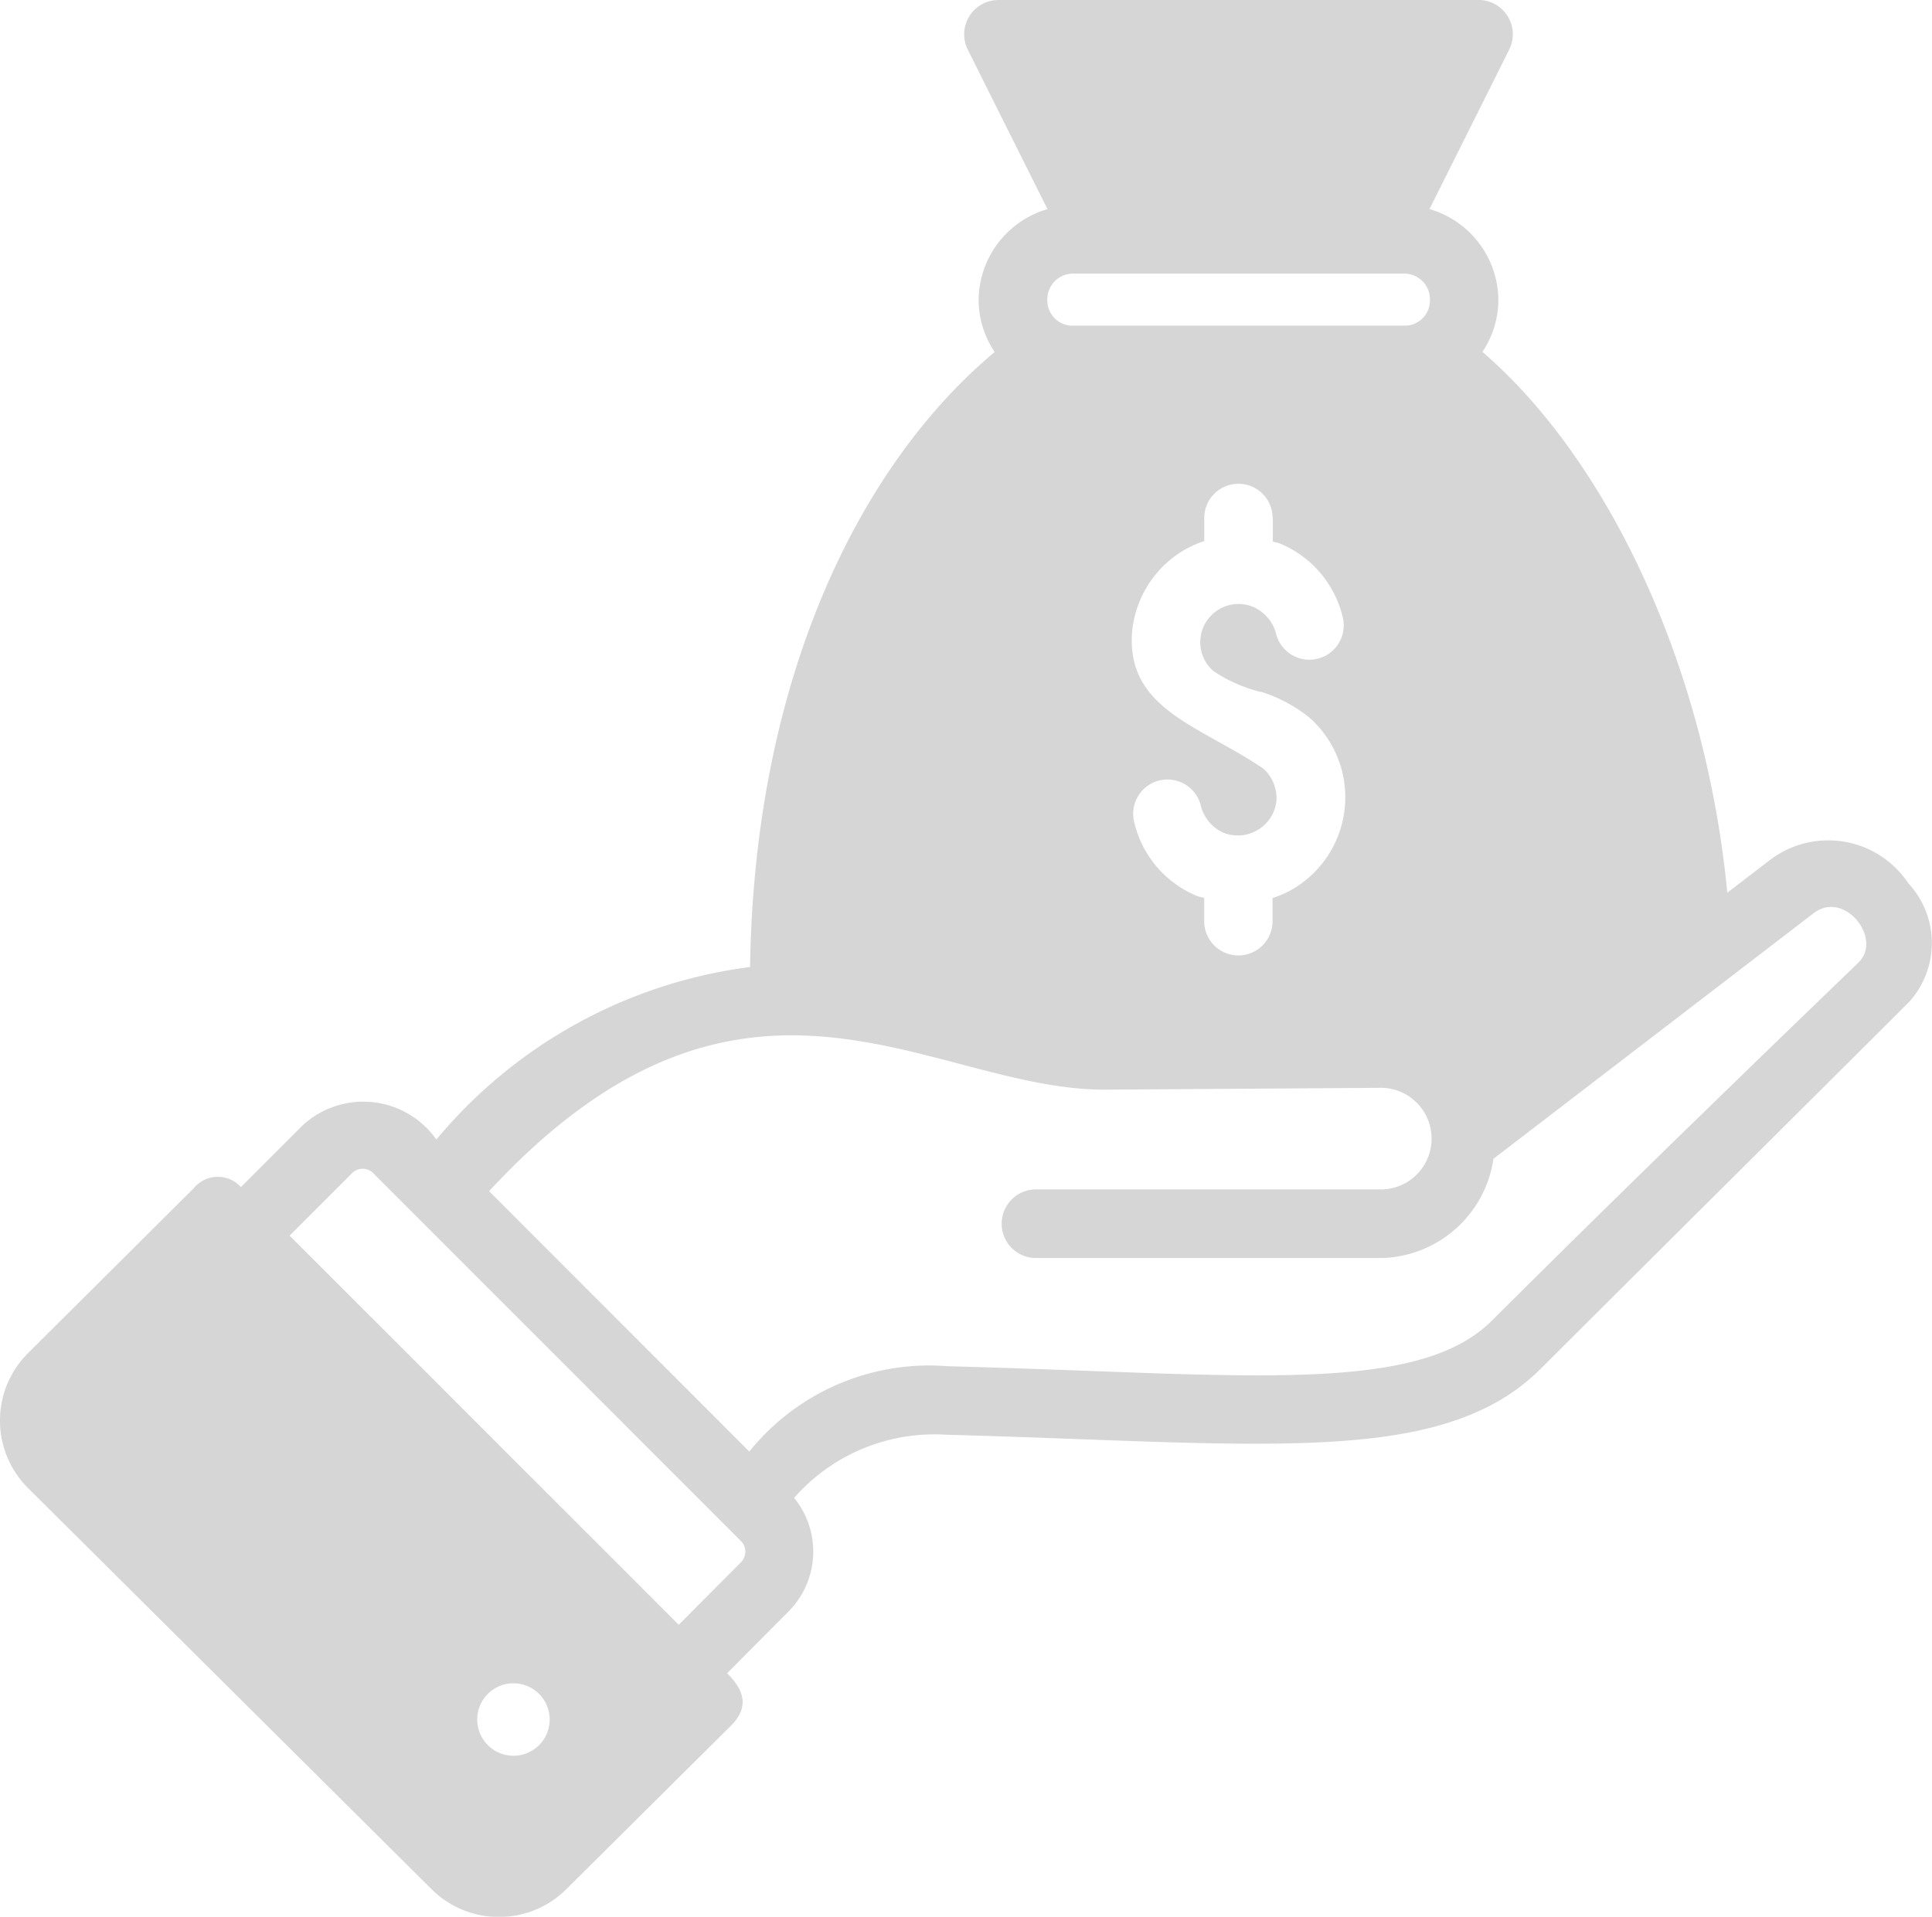<svg xmlns="http://www.w3.org/2000/svg" width="35.046" height="34.777" viewBox="0 0 35.046 34.777">
  <g id="Group_291" data-name="Group 291" transform="translate(-3.854 -4.07)" opacity="0.3">
    <path id="Path_937" data-name="Path 937" d="M21.965,4.07a.623.623,0,0,0-.556.9l1.446,2.894a1.732,1.732,0,0,0-1.249,1.646,1.7,1.7,0,0,0,.291.946c-2.487,2.082-4.362,5.979-4.437,11.158a8.877,8.877,0,0,0-5.69,3.13,1.623,1.623,0,0,0-2.426-.257l-1.12,1.12a.564.564,0,0,0-.856.021l-3.014,3a1.726,1.726,0,0,0,0,2.431l7.335,7.293a1.733,1.733,0,0,0,2.431,0l2.993-2.973c.374-.374.19-.693-.069-.952L18.164,33.3a1.54,1.54,0,0,0,.095-2.054A3.385,3.385,0,0,1,21.018,30.1c2.748.073,4.932.217,6.683.142s3.139-.375,4.1-1.338c2.842-2.835,6.558-6.523,6.7-6.674a1.592,1.592,0,0,0-.031-2.136,1.745,1.745,0,0,0-2.5-.428l-.783.6c-.4-4.15-2.183-7.865-4.442-9.812a1.7,1.7,0,0,0,.289-.945,1.732,1.732,0,0,0-1.249-1.646l1.446-2.894a.623.623,0,0,0-.556-.9Zm1.369,4.964H29.31a.467.467,0,0,1,.483.478.459.459,0,0,1-.412.465H23.264a.459.459,0,0,1-.412-.465.467.467,0,0,1,.483-.478Zm3.608,4.44v.421c.049.016.1.022.147.043a1.929,1.929,0,0,1,1.126,1.347.623.623,0,0,1-1.214.28.735.735,0,0,0-.4-.478.694.694,0,0,0-.741,1.154,2.691,2.691,0,0,0,.86.382l.008,0,.01,0a2.752,2.752,0,0,1,.868.465,1.933,1.933,0,0,1-.3,3.112,1.952,1.952,0,0,1-.368.163v.421a.62.62,0,1,1-1.24,0v-.422c-.049-.016-.1-.022-.147-.043a1.927,1.927,0,0,1-1.126-1.346.622.622,0,1,1,1.214-.276.734.734,0,0,0,.4.478.706.706,0,0,0,.97-.575.735.735,0,0,0-.23-.579c-1.14-.782-2.5-1.073-2.389-2.49a1.932,1.932,0,0,1,.941-1.48,1.955,1.955,0,0,1,.368-.164v-.42a.62.62,0,0,1,1.24,0Zm10.615,8.069s-3.8,3.651-6.635,6.482c-.628.627-1.641.909-3.276.979s-3.821-.074-6.6-.147a4.194,4.194,0,0,0-3.6,1.548l-4.72-4.724c4.663-5.036,8.037-1.8,11.223-1.842l4.982-.033a.922.922,0,0,1,0,1.843H22.622a.623.623,0,0,0,0,1.245h6.311a2.105,2.105,0,0,0,2.012-1.8l5.787-4.44c.568-.468,1.294.456.825.886ZM10.636,25.367l6.647,6.65a.275.275,0,0,1,0,.409l-1.117,1.122-7.059-7.06,1.121-1.121a.272.272,0,0,1,.409,0Zm2.53,9.243a.657.657,0,1,1-.655.656A.655.655,0,0,1,13.166,34.61Z" fill="#777"/>
  </g>
</svg>
